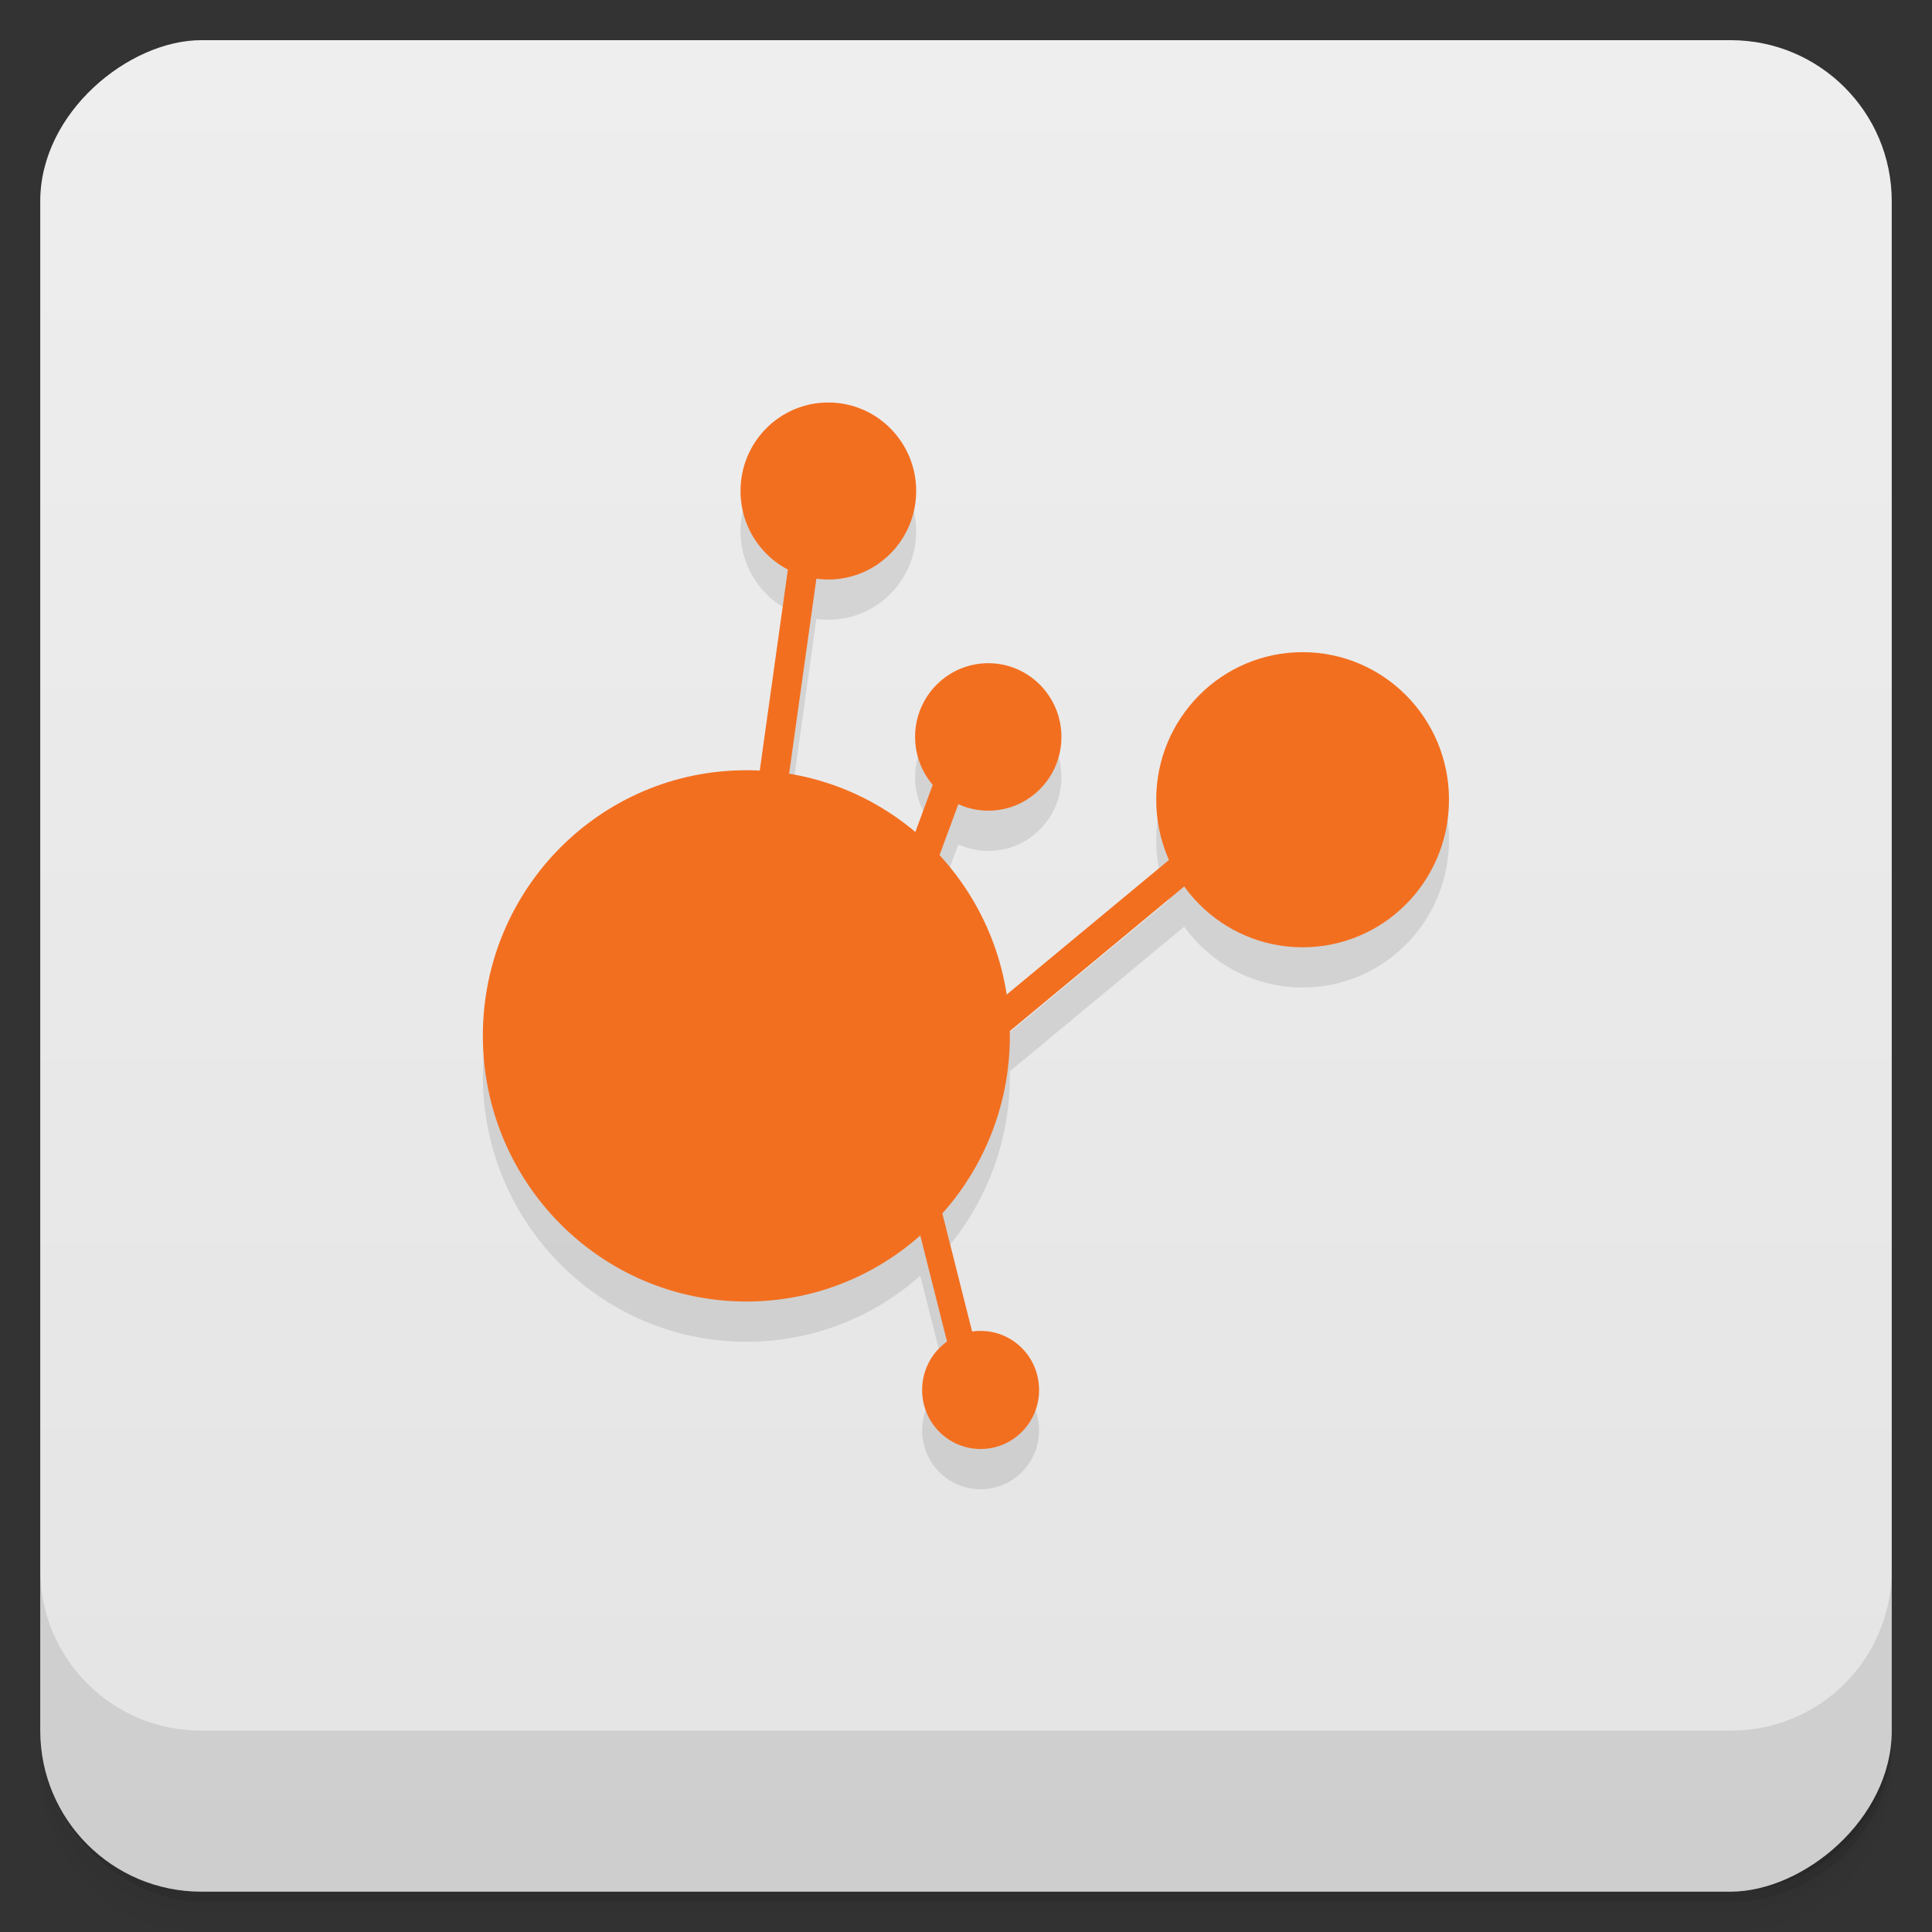 <svg viewBox="0 0 48 48"><rect x="0" y="0" width="48" height="48" fill="#333333" stroke="none"/><defs><linearGradient id="linearGradient3764" x1="1" x2="47" gradientUnits="userSpaceOnUse" gradientTransform="translate(-47.998,0.002)"><stop stop-color="#e4e4e4" stop-opacity="1"/><stop offset="1" stop-color="#eee" stop-opacity="1"/></linearGradient><clipPath id="clipPath-012460025"><g transform="translate(0,-1004.362)"><rect rx="4" y="1005.36" x="1" height="46" width="46" fill="#1890d0"/></g></clipPath><clipPath id="clipPath-031437272"><g transform="translate(0,-1004.362)"><rect rx="4" y="1005.36" x="1" height="46" width="46" fill="#1890d0"/></g></clipPath></defs><g><g transform="translate(0,-1004.362)"><path d="m 5 1006.36 c -2.216 0 -4 1.784 -4 4 l 0 37.25 c 0 2.216 1.784 4 4 4 l 38 0 c 2.216 0 4 -1.784 4 -4 l 0 -37.25 c 0 -2.216 -1.784 -4 -4 -4 l -38 0 z m -4 41.5 0 0.5 c 0 2.216 1.784 4 4 4 l 38 0 c 2.216 0 4 -1.784 4 -4 l 0 -0.5 c 0 2.216 -1.784 4 -4 4 l -38 0 c -2.216 0 -4 -1.784 -4 -4 z" opacity="0.02"/><path d="m 1 1047.61 0 0.25 c 0 2.216 1.784 4 4 4 l 38 0 c 2.216 0 4 -1.784 4 -4 l 0 -0.25 c 0 2.216 -1.784 4 -4 4 l -38 0 c -2.216 0 -4 -1.784 -4 -4 z" opacity="0.05"/><rect width="46" height="46" x="1" y="1005.61" rx="4" opacity="0.1"/></g></g><g><rect width="46" height="46" x="-46.998" y="1" rx="4" transform="matrix(0,-1,1,0,0,0)" fill="url(#linearGradient3764)" fill-opacity="1"/></g><g/><g><g clip-path="url(#clipPath-012460025)"><g opacity="0.1"><!-- color: #eeeeee --><g><path d="m 22.762 13.199 c 0 1.215 -0.977 2.199 -2.184 2.199 c -1.203 0 -2.18 -0.984 -2.18 -2.199 c 0 -1.215 0.973 -2.199 2.18 -2.199 c 1.207 0 2.184 0.984 2.184 2.199 m 0 0" fill="#000" stroke="none" fill-rule="nonzero" fill-opacity="1"/><path d="m 26.371 19.309 c 0 1.012 -0.813 1.832 -1.816 1.832 c -1 0 -1.82 -0.82 -1.82 -1.832 c 0 -1.012 0.813 -1.832 1.82 -1.832 c 1 0 1.816 0.82 1.816 1.832 m 0 0" fill="#000" stroke="none" fill-rule="nonzero" fill-opacity="1"/><path d="m 36 20.867 c 0 2.027 -1.625 3.668 -3.637 3.668 c -2.01 0 -3.637 -1.641 -3.637 -3.668 c 0 -2.023 1.625 -3.664 3.637 -3.664 c 2.01 0 3.637 1.641 3.637 3.664 m 0 0" fill="#000" stroke="none" fill-rule="nonzero" fill-opacity="1"/><path d="m 25.09 26.734 c 0 3.645 -2.926 6.602 -6.547 6.602 c -3.613 0 -6.547 -2.957 -6.547 -6.602 c 0 -3.645 2.926 -6.598 6.547 -6.598 c 3.617 0 6.547 2.953 6.547 6.598 m 0 0" fill="#000" stroke="none" fill-rule="nonzero" fill-opacity="1"/><path d="m 25.816 35.535 c 0 0.809 -0.648 1.465 -1.453 1.465 c -0.805 0 -1.453 -0.656 -1.453 -1.465 c 0 -0.813 0.648 -1.469 1.453 -1.469 c 0.805 0 1.453 0.656 1.453 1.469 m 0 0" fill="#000" stroke="none" fill-rule="nonzero" fill-opacity="1"/><path d="m 19.703 14.234 l -1.023 7.309 l 0.727 0.094 l 1.023 -7.309 m -0.727 -0.094" fill="#000" stroke="none" fill-rule="nonzero" fill-opacity="1"/><path d="m 23.418 19.836 l -1.047 2.84 l 0.723 0.246 l 1.047 -2.844 m -0.723 -0.242" fill="#000" stroke="none" fill-rule="nonzero" fill-opacity="1"/><path d="m 29.941 21.621 l -6.363 5.277 l 0.484 0.57 l 6.363 -5.277 m -0.484 -0.57" fill="#000" stroke="none" fill-rule="nonzero" fill-opacity="1"/><path d="m 22.934 29.25 l -0.645 0.164 l 1.289 5.113 l 0.645 -0.164 m -1.289 -5.113" fill="#000" stroke="none" fill-rule="nonzero" fill-opacity="1"/></g></g></g></g><g><g clip-path="url(#clipPath-031437272)"><g transform="translate(0,-1)"><!-- color: #eeeeee --><g><path d="m 22.762 13.199 c 0 1.215 -0.977 2.199 -2.184 2.199 c -1.203 0 -2.18 -0.984 -2.18 -2.199 c 0 -1.215 0.973 -2.199 2.18 -2.199 c 1.207 0 2.184 0.984 2.184 2.199 m 0 0" fill="#f36f20" stroke="none" fill-rule="nonzero" fill-opacity="1"/><path d="m 26.371 19.309 c 0 1.012 -0.813 1.832 -1.816 1.832 c -1 0 -1.82 -0.82 -1.82 -1.832 c 0 -1.012 0.813 -1.832 1.82 -1.832 c 1 0 1.816 0.82 1.816 1.832 m 0 0" fill="#f36f20" stroke="none" fill-rule="nonzero" fill-opacity="1"/><path d="m 36 20.867 c 0 2.027 -1.625 3.668 -3.637 3.668 c -2.01 0 -3.637 -1.641 -3.637 -3.668 c 0 -2.023 1.625 -3.664 3.637 -3.664 c 2.01 0 3.637 1.641 3.637 3.664 m 0 0" fill="#f36f20" stroke="none" fill-rule="nonzero" fill-opacity="1"/><path d="m 25.09 26.734 c 0 3.645 -2.926 6.602 -6.547 6.602 c -3.613 0 -6.547 -2.957 -6.547 -6.602 c 0 -3.645 2.926 -6.598 6.547 -6.598 c 3.617 0 6.547 2.953 6.547 6.598 m 0 0" fill="#f36f20" stroke="none" fill-rule="nonzero" fill-opacity="1"/><path d="m 25.816 35.535 c 0 0.809 -0.648 1.465 -1.453 1.465 c -0.805 0 -1.453 -0.656 -1.453 -1.465 c 0 -0.813 0.648 -1.469 1.453 -1.469 c 0.805 0 1.453 0.656 1.453 1.469 m 0 0" fill="#f36f20" stroke="none" fill-rule="nonzero" fill-opacity="1"/><path d="m 19.703 14.234 l -1.023 7.309 l 0.727 0.094 l 1.023 -7.309 m -0.727 -0.094" fill="#f36f20" stroke="none" fill-rule="nonzero" fill-opacity="1"/><path d="m 23.418 19.836 l -1.047 2.84 l 0.723 0.246 l 1.047 -2.844 m -0.723 -0.242" fill="#f36f20" stroke="none" fill-rule="nonzero" fill-opacity="1"/><path d="m 29.941 21.621 l -6.363 5.277 l 0.484 0.57 l 6.363 -5.277 m -0.484 -0.57" fill="#f36f20" stroke="none" fill-rule="nonzero" fill-opacity="1"/><path d="m 22.934 29.25 l -0.645 0.164 l 1.289 5.113 l 0.645 -0.164 m -1.289 -5.113" fill="#f36f20" stroke="none" fill-rule="nonzero" fill-opacity="1"/></g></g></g></g><g><g transform="translate(0,-1004.362)"><path d="m 1 1043.36 0 4 c 0 2.216 1.784 4 4 4 l 38 0 c 2.216 0 4 -1.784 4 -4 l 0 -4 c 0 2.216 -1.784 4 -4 4 l -38 0 c -2.216 0 -4 -1.784 -4 -4 z" opacity="0.1"/></g></g></svg>
